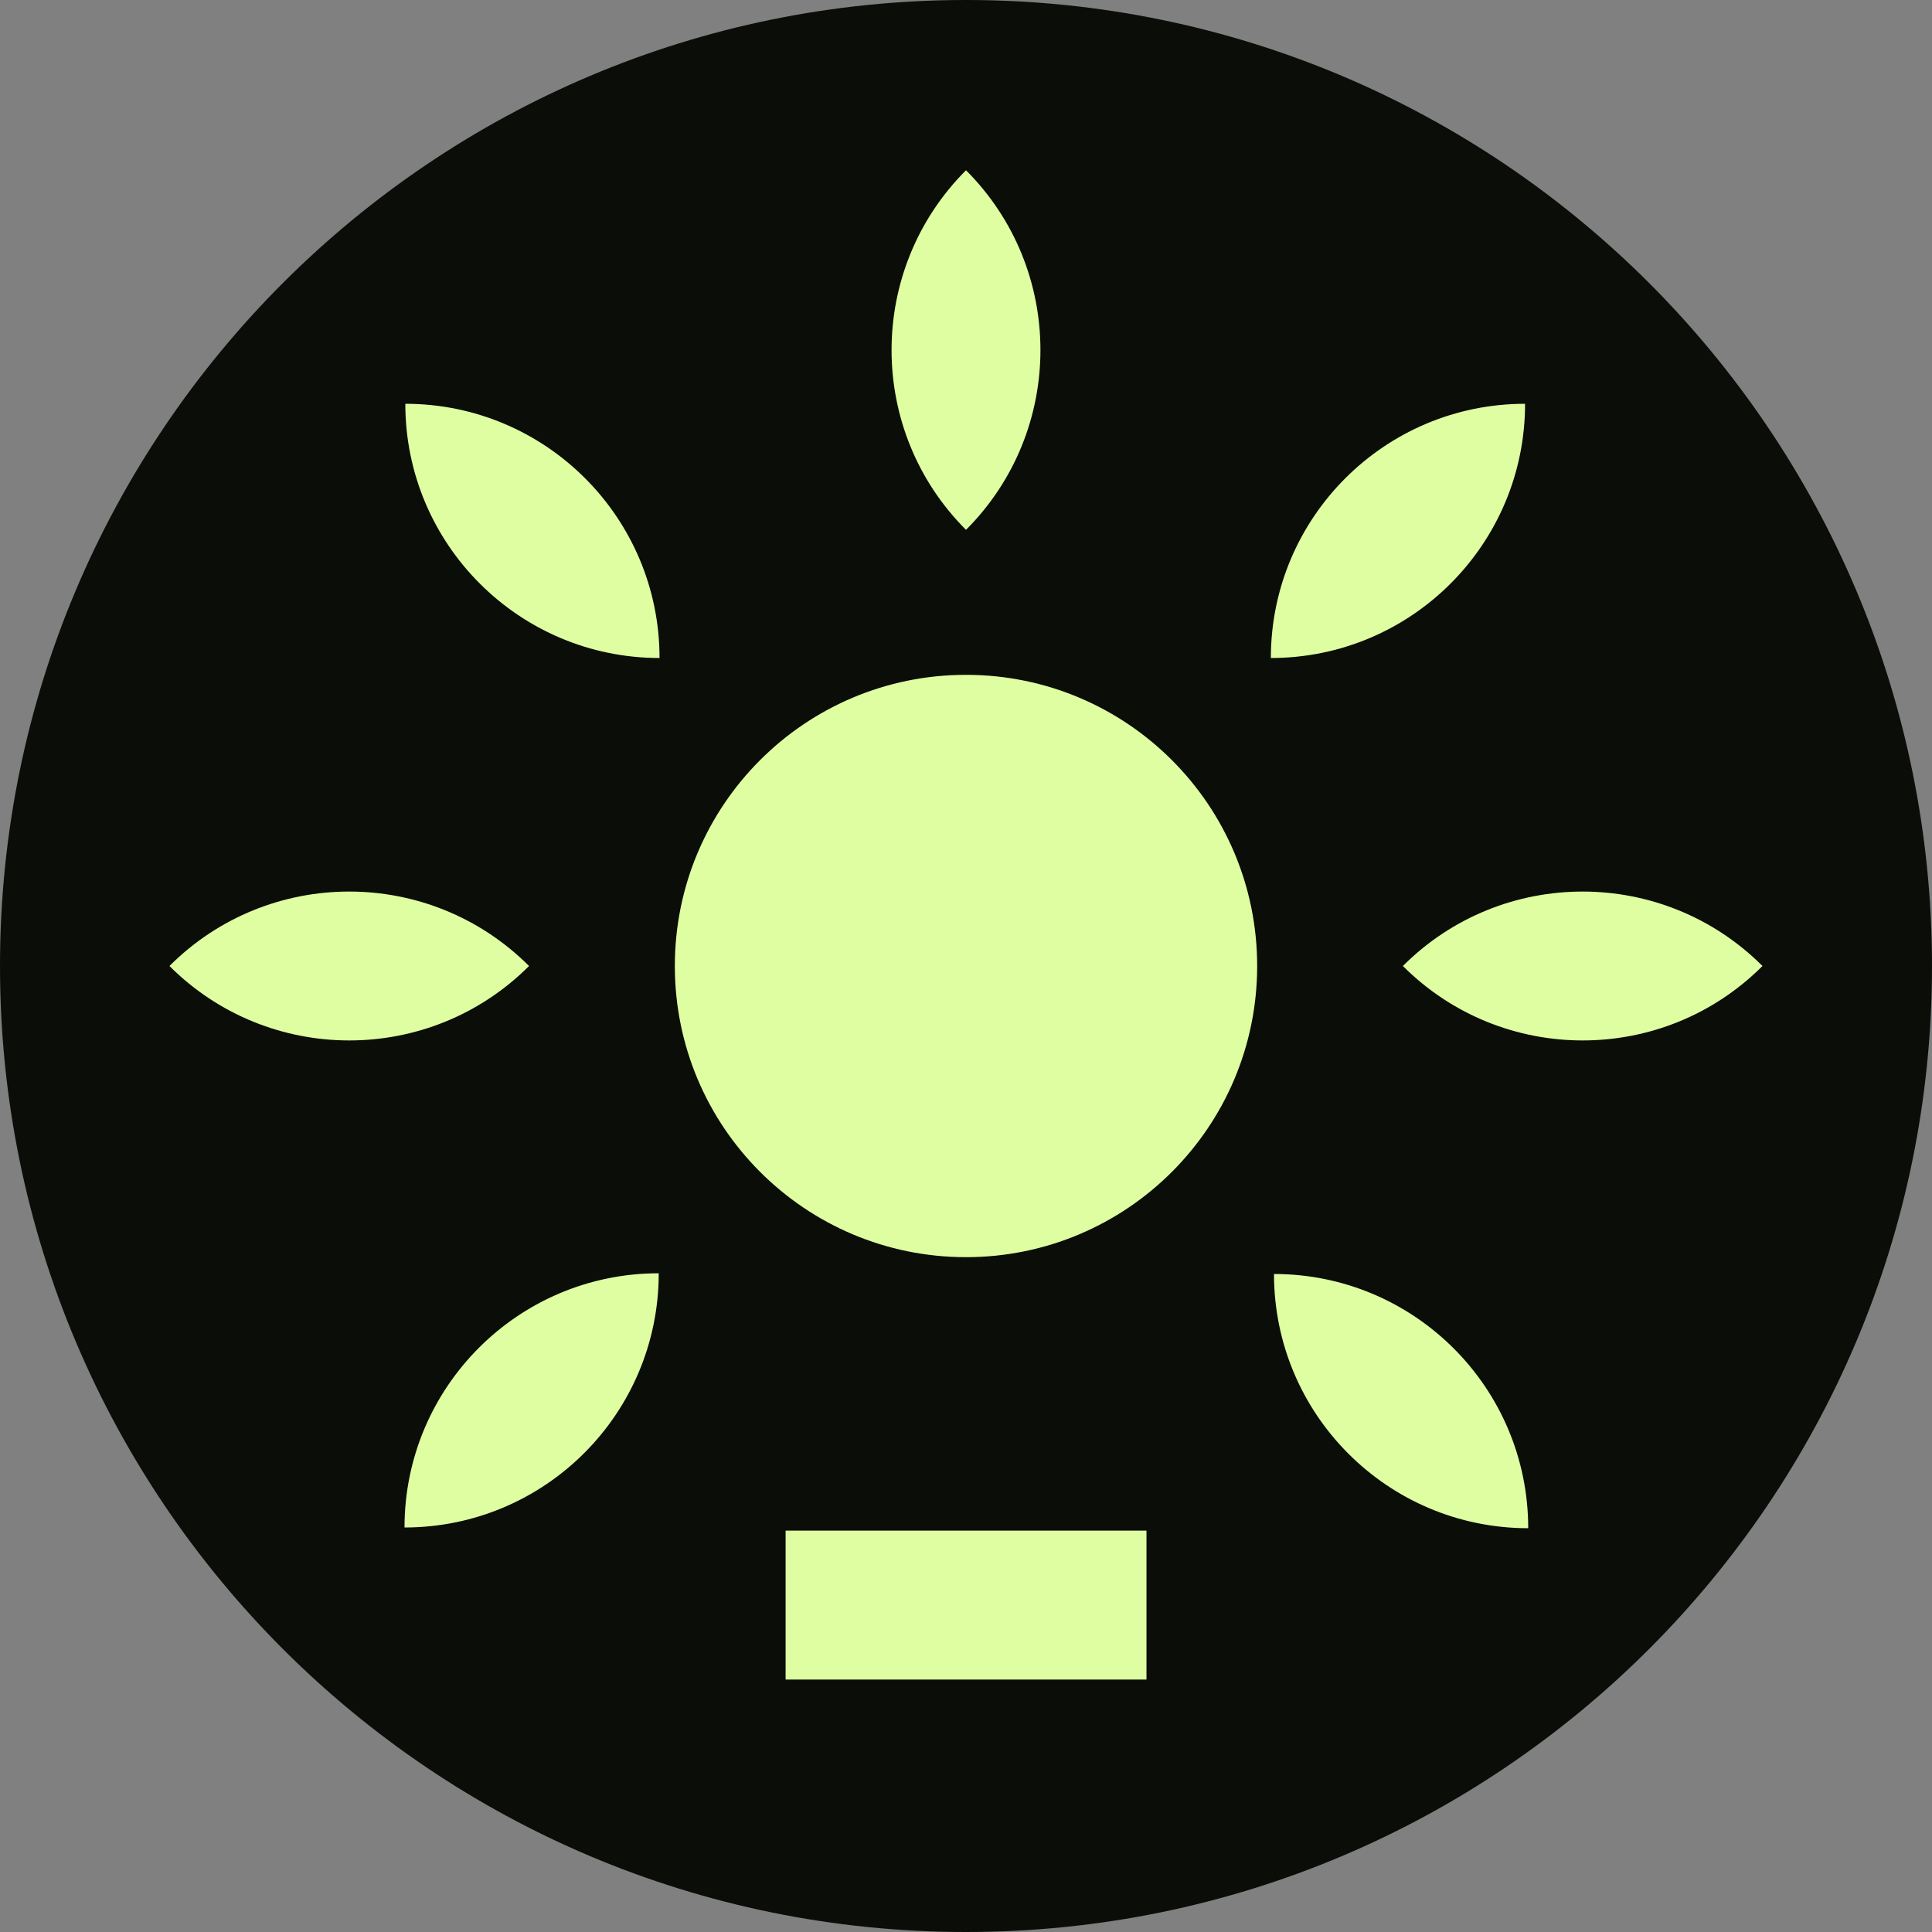 <svg xmlns="http://www.w3.org/2000/svg" width="24" height="24" fill="none">
  <rect width="100%" height="100%" fill="#808080" stroke="none"/>
  <path fill="#0B0D08" d="M0 12C0 5.373 5.373 0 12 0c6.627 0 12 5.373 12 12 0 6.627-5.373 12-12 12-6.627 0-12-5.373-12-12Z"/>
  <path fill="#DFFEA1" d="M12 6.582c-1.233-1.233-1.233-3.233 0-4.467 1.233 1.233 1.233 3.233 0 4.467ZM8.193 8.174c-1.744 0-3.158-1.414-3.158-3.158 1.744 0 3.158 1.414 3.158 3.158Zm7.594 0c1.744 0 3.158-1.414 3.158-3.158-1.744 0-3.158 1.414-3.158 3.158Zm3.197 10.81c-1.744 0-3.158-1.414-3.158-3.158 1.744 0 3.158 1.414 3.158 3.158Zm-13.959-.009c1.744 0 3.158-1.414 3.158-3.158-1.744 0-3.158 1.414-3.158 3.158Zm12.402-6.975c1.233-1.233 3.233-1.233 4.467 0-1.233 1.233-3.233 1.233-4.467 0Zm-15.322 0c1.233-1.233 3.233-1.233 4.467 0-1.233 1.233-3.233 1.233-4.467 0Zm9.895 2.087c1.152 0 2.087-.934 2.087-2.087 0-1.153-.934-2.087-2.087-2.087-1.153 0-2.087.934-2.087 2.087 0 1.152.934 2.087 2.087 2.087Z"/>
  <path fill="#DFFEA1" d="M12 15.617c1.998 0 3.617-1.619 3.617-3.617 0-1.998-1.619-3.617-3.617-3.617-1.998 0-3.617 1.619-3.617 3.617 0 1.998 1.619 3.617 3.617 3.617Zm2.241 3.397H9.759v1.85h4.483v-1.85Z"/>
</svg>
